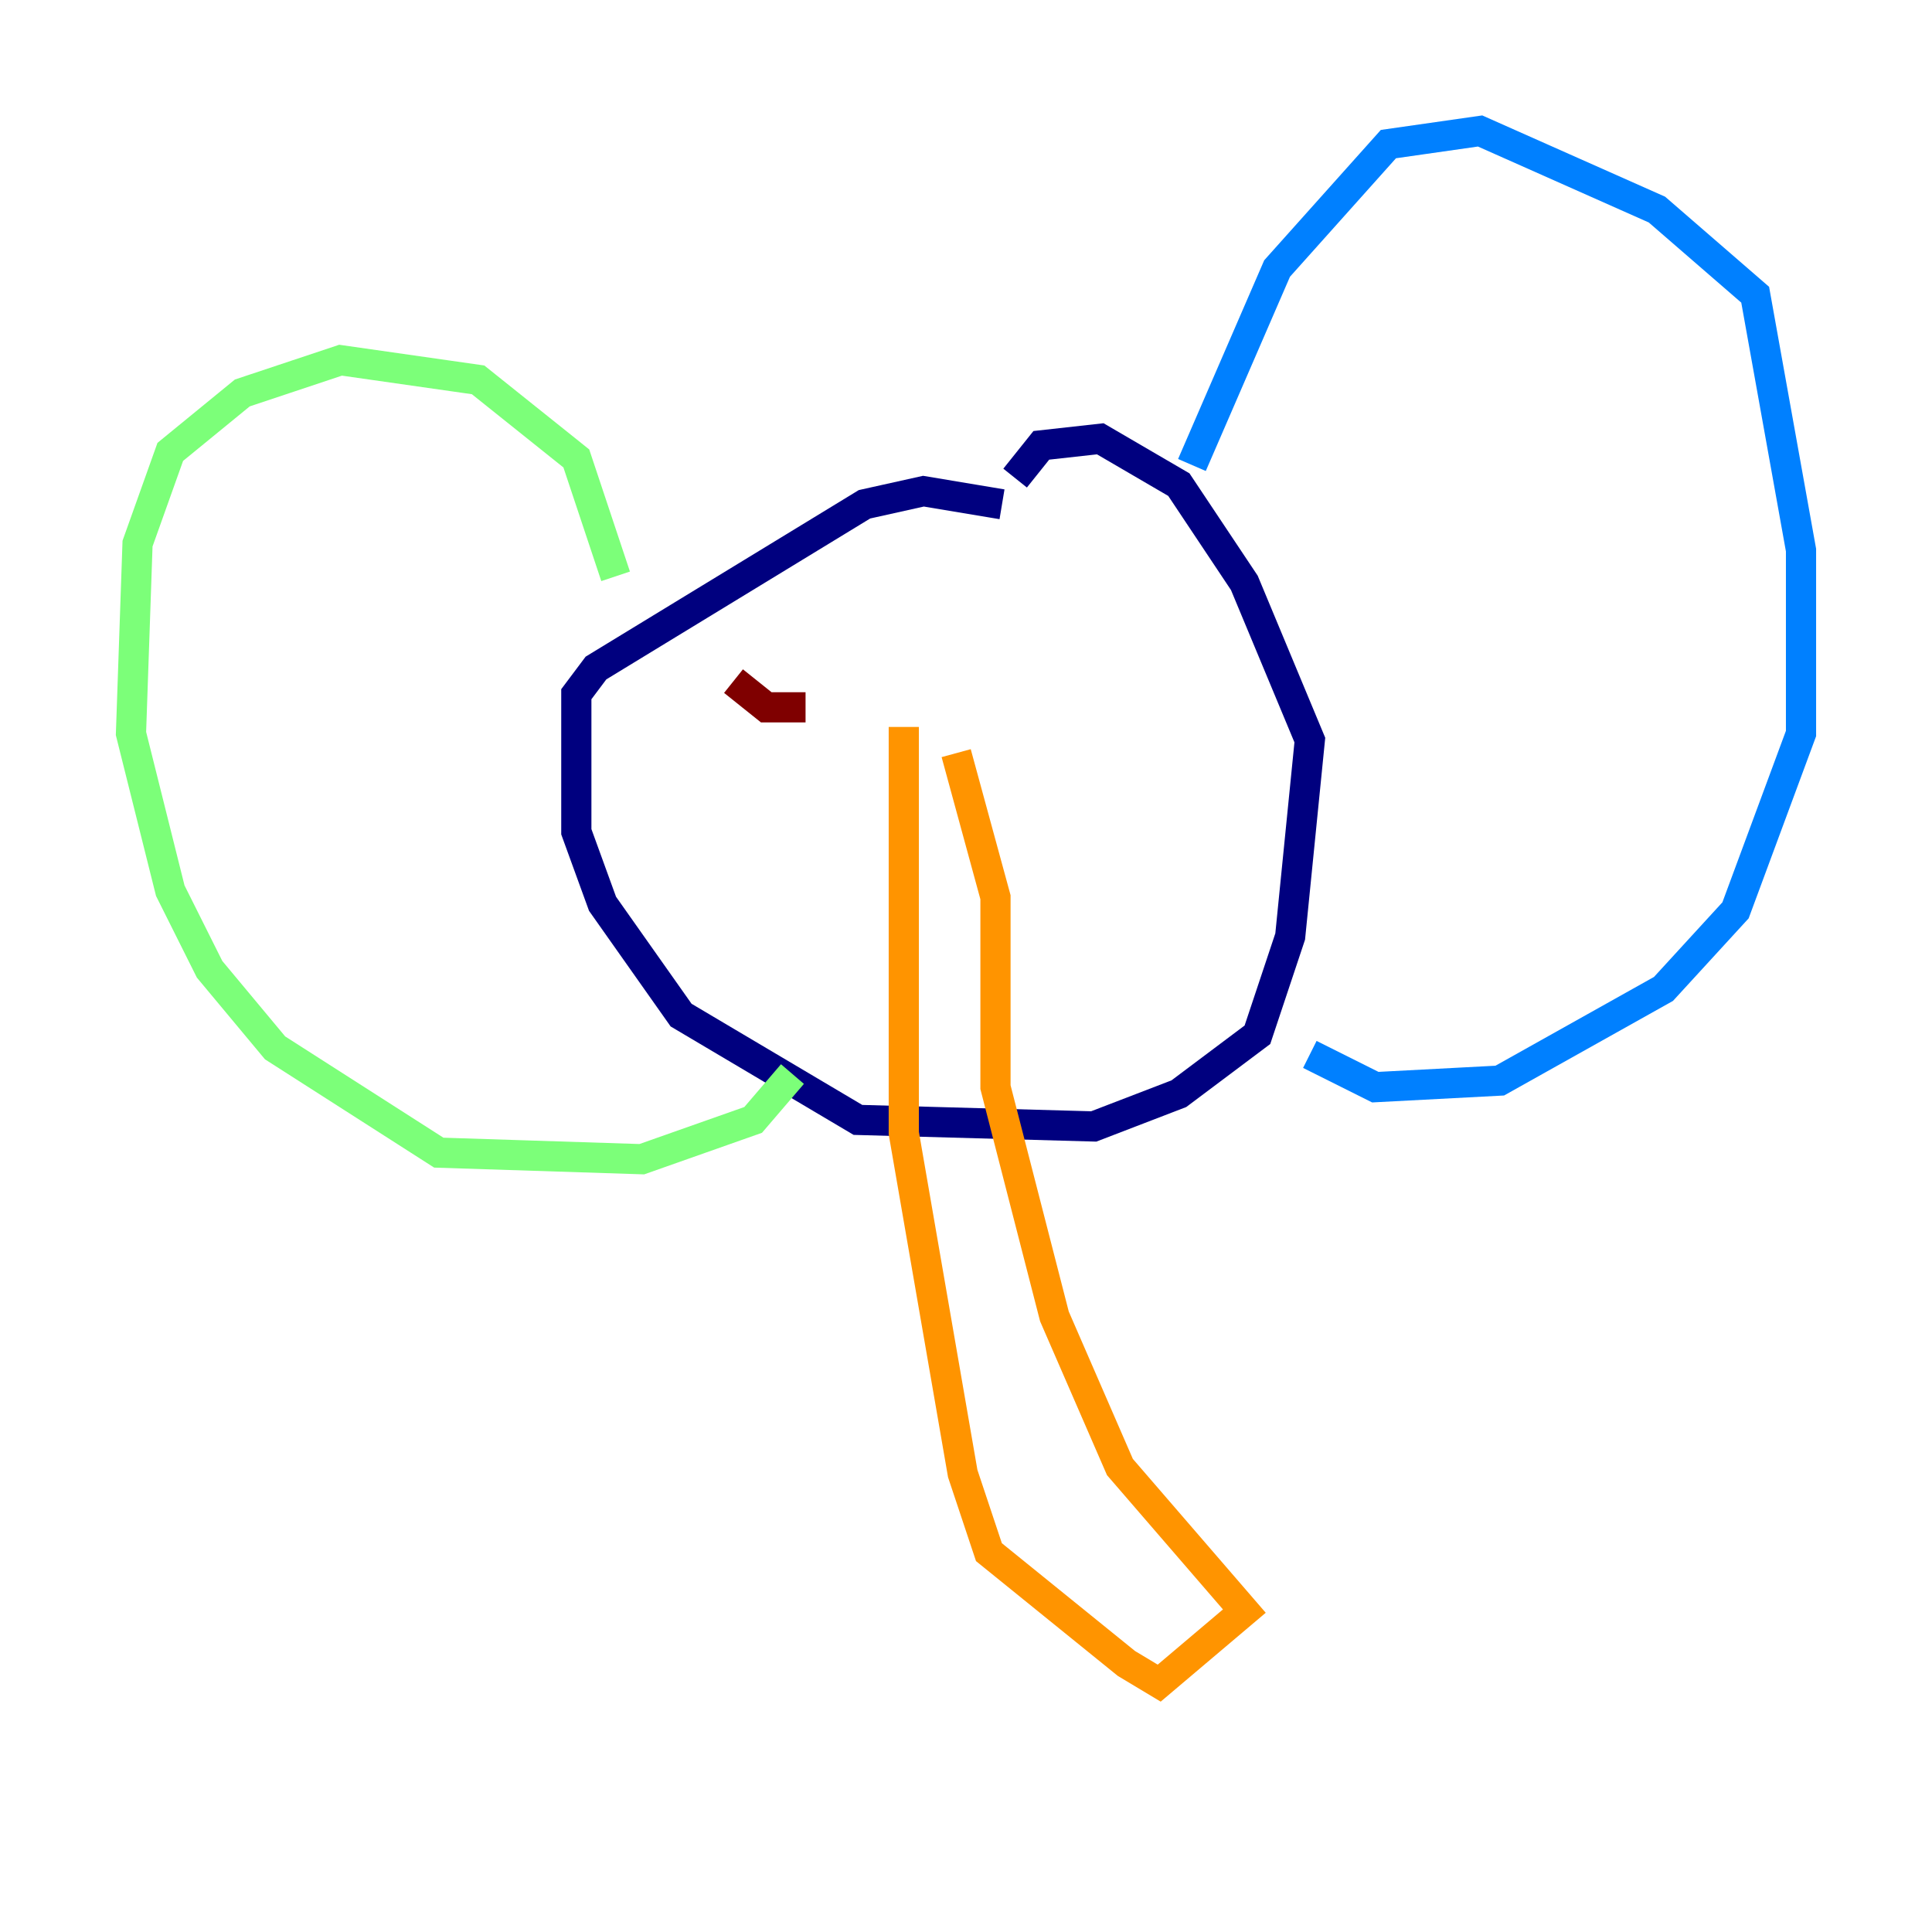 <?xml version="1.0" encoding="utf-8" ?>
<svg baseProfile="tiny" height="128" version="1.2" viewBox="0,0,128,128" width="128" xmlns="http://www.w3.org/2000/svg" xmlns:ev="http://www.w3.org/2001/xml-events" xmlns:xlink="http://www.w3.org/1999/xlink"><defs /><polyline fill="none" points="66.386,33.41 61.18,32.542 57.275,33.41 39.485,44.258 38.183,45.993 38.183,55.105 39.919,59.878 45.125,67.254 56.841,74.197 72.461,74.63 78.102,72.461 83.308,68.556 85.478,62.047 86.78,49.031 82.441,38.617 78.102,32.108 72.895,29.071 68.99,29.505 67.254,31.675" stroke="#00007f" stroke-width="2" /><polyline fill="none" points="78.969,30.807 84.61,17.79 91.986,9.546 98.061,8.678 109.776,13.885 116.285,19.525 119.322,36.447 119.322,48.597 114.983,60.312 110.21,65.519 99.363,71.593 91.119,72.027 86.78,69.858" stroke="#0080ff" stroke-width="2" /><polyline fill="none" points="40.786,38.183 38.183,30.373 31.675,25.166 22.563,23.864 16.054,26.034 11.281,29.939 9.112,36.014 8.678,48.597 11.281,59.01 13.885,64.217 18.224,69.424 29.071,76.366 42.522,76.8 49.898,74.197 52.502,71.159" stroke="#7cff79" stroke-width="2" /><polyline fill="none" points="59.878,48.163 59.878,75.064 63.783,97.627 65.519,102.834 74.63,110.21 76.8,111.512 82.441,106.739 74.197,97.193 69.858,87.214 65.953,72.027 65.953,59.444 63.349,49.898" stroke="#ff9400" stroke-width="2" /><polyline fill="none" points="48.597,45.125 50.766,46.861 53.37,46.861" stroke="#7f0000" stroke-width="2" /></svg>